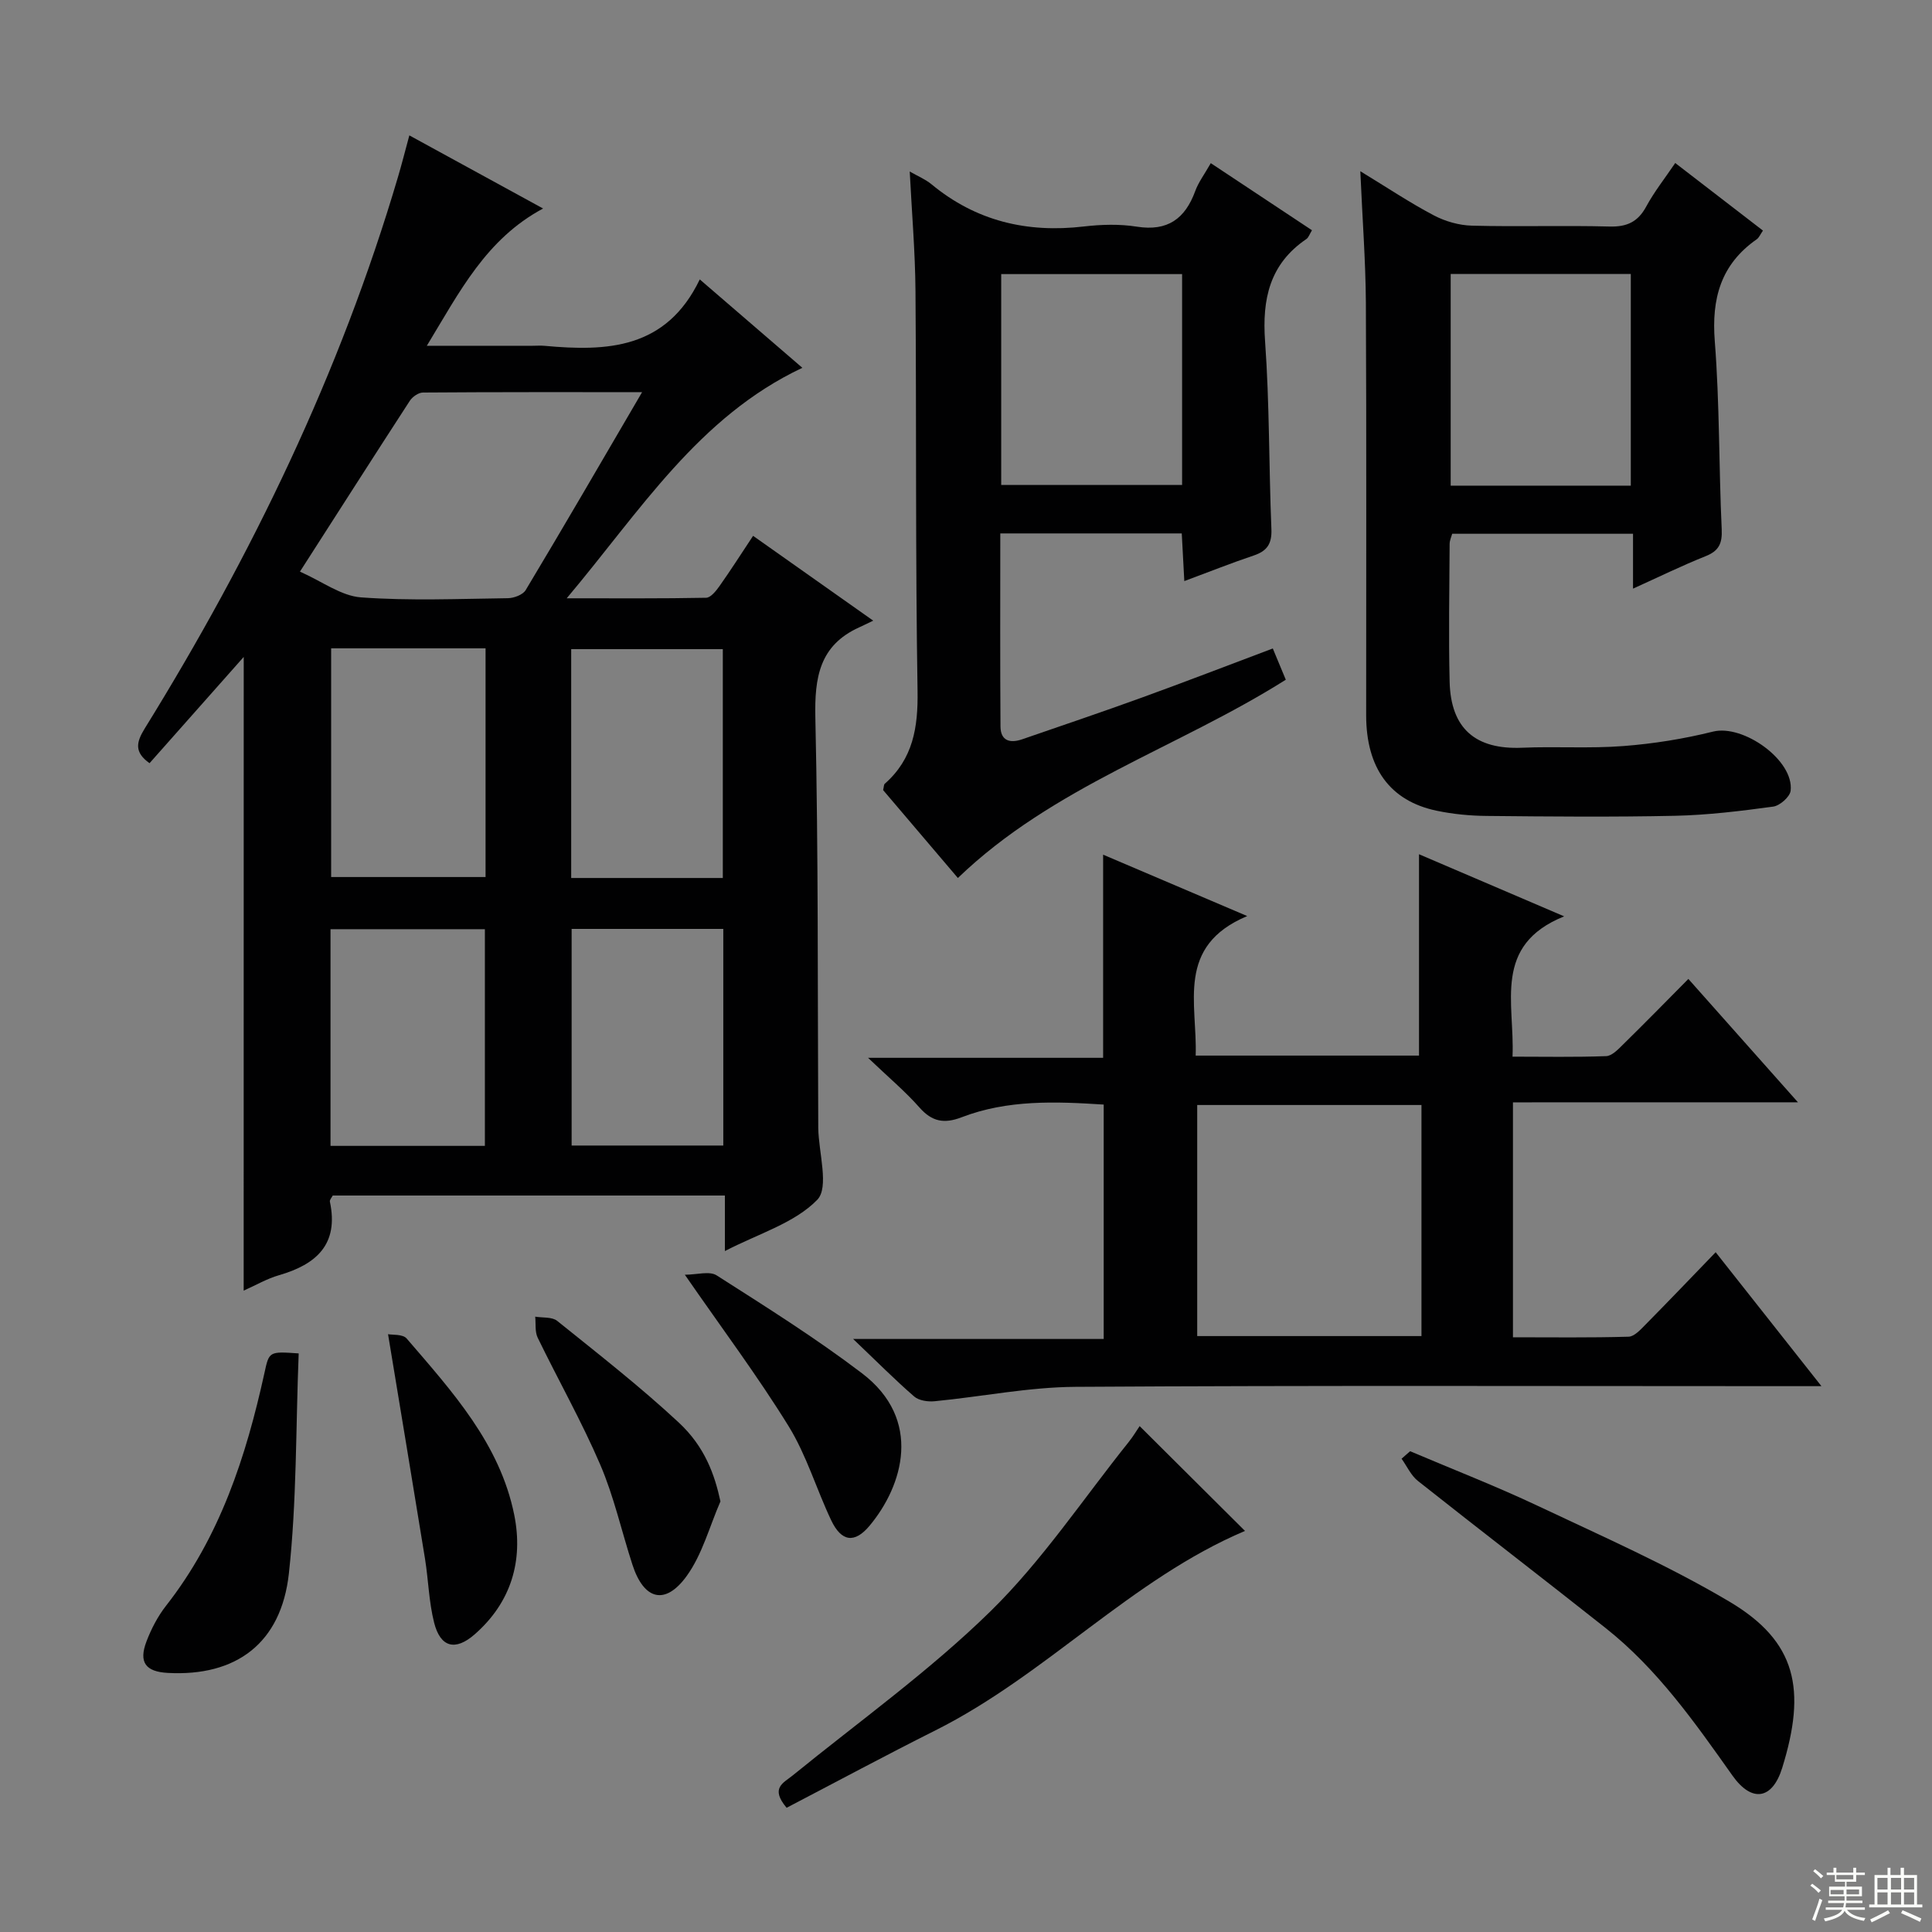 <svg enable-background="new 0 0 400 400" viewBox="0 0 400 400" xmlns="http://www.w3.org/2000/svg"><rect x="0" y="0" width="400" height="400" fill="#808080" stroke="none"/><g fill="#010102"><path d="m50.46 136.01c-6.74 7.61-13.12 14.81-19.5 22-3.18-2.26-2.77-4.31-1.01-7.16 22.21-35.9 40.48-73.64 52.46-114.25.75-2.53 1.4-5.1 2.34-8.57 9.34 5.11 18.37 10.05 27.69 15.14-11.81 6.33-17.24 17.17-24.07 28.42h21.89c.83 0 1.67-.07 2.5.01 12.89 1.18 25.16.72 32.12-13.75 7.72 6.65 14.56 12.55 21.24 18.3-21.56 10.18-33.52 29.59-48.79 47.72 10.48 0 19.68.07 28.87-.11.96-.02 2.07-1.44 2.78-2.44 2.29-3.24 4.43-6.59 6.94-10.38 8.09 5.71 15.88 11.21 24.87 17.56-1.42.68-2.16 1.05-2.91 1.39-8.23 3.73-9.25 10.37-9.07 18.7.63 28.14.46 56.29.6 84.44v.5c.08 5.11 2.3 12.3-.21 14.88-4.7 4.83-12.14 6.99-19.12 10.61 0-4.31 0-7.73 0-11.5-27.3 0-54.2 0-81.19 0-.2.41-.67.9-.59 1.27 1.88 8.83-2.79 12.99-10.54 15.23-2.48.71-4.77 2.06-7.31 3.19.01-43.79.01-87.13.01-131.2zm82.48-54.82c-15.91 0-30.66-.03-45.39.08-.92.01-2.16.88-2.7 1.71-7.47 11.5-14.85 23.07-22.75 35.37 4.6 2.03 8.52 5.03 12.64 5.33 10.09.74 20.28.3 30.42.17 1.26-.02 3.1-.71 3.68-1.68 7.93-13.22 15.67-26.55 24.1-40.98zm-64.38 53.04v47.35h31.97c0-15.99 0-31.56 0-47.35-10.73 0-21.16 0-31.97 0zm81.09 47.55c0-16.1 0-31.81 0-47.38-10.73 0-21.11 0-31.39 0v47.38zm-81.22 55.46h31.96c0-15.21 0-30.07 0-44.86-10.87 0-21.29 0-31.96 0zm49.92-44.92v44.85h31.4c0-15.14 0-29.87 0-44.85-10.49 0-20.73 0-31.4 0z"/><path d="m313.24 228.23v48.64c8.09 0 16.02.11 23.94-.12 1.2-.03 2.5-1.49 3.52-2.52 4.79-4.85 9.49-9.77 14.51-14.97 7.36 9.32 14.24 18.03 21.9 27.73-2.61 0-4.31 0-6.01 0-49.48 0-98.96-.17-148.44.14-9.72.06-19.42 2.04-29.15 2.98-1.39.14-3.26-.13-4.24-.98-4.01-3.48-7.76-7.26-12.64-11.91h51.88c0-16.4 0-32.28 0-48.53-9.94-.64-19.88-1.04-29.42 2.63-3.62 1.39-6.13.92-8.73-2.03-2.92-3.31-6.34-6.18-10.64-10.28h48.67c0-14.16 0-27.84 0-42.06 9.47 4.04 19 8.09 29.83 12.71-14.85 6.25-10.29 18.1-10.67 28.89h46.24c0-13.83 0-27.53 0-41.69 9.4 4.02 19.04 8.15 30.05 12.86-14.87 6.01-10.2 17.92-10.69 29.05 6.56 0 12.99.13 19.4-.11 1.21-.05 2.51-1.44 3.53-2.45 4.4-4.31 8.71-8.72 13.48-13.53 7.36 8.29 14.57 16.39 22.69 25.54-20.35.01-39.49.01-59.01.01zm-18.94.55c-15.89 0-31.13 0-46.43 0v47.84h46.43c0-16.06 0-31.79 0-47.84z"/><path d="m281.64 35.45c5.6 3.41 10.26 6.53 15.2 9.13 2.37 1.25 5.23 2.07 7.9 2.14 9.49.25 19-.07 28.49.18 3.62.1 5.89-.97 7.61-4.15 1.64-3.03 3.81-5.77 6-9 6.2 4.78 12.07 9.31 18.16 13.99-.56.8-.81 1.47-1.29 1.8-7.44 5.2-9.38 12.27-8.68 21.14 1.01 12.92.83 25.93 1.43 38.89.14 2.97-.59 4.49-3.35 5.59-4.89 1.95-9.63 4.28-15.01 6.71 0-4.14 0-7.58 0-11.36-12.63 0-24.88 0-37.44 0-.16.61-.53 1.36-.53 2.12-.05 9.5-.23 19 0 28.49.23 9.75 5.37 14.1 15.02 13.69 6.99-.3 14.02.19 20.97-.35 6.23-.48 12.48-1.48 18.54-2.99 6.25-1.56 16.82 5.94 16.07 12.25-.15 1.26-2.23 3.09-3.61 3.28-6.74.92-13.53 1.75-20.31 1.9-12.99.28-25.99.16-38.99.03-3.47-.03-7-.37-10.39-1.08-9.66-2.03-14.57-8.84-14.58-19.74-.01-28.49.08-56.98-.06-85.47-.06-8.72-.73-17.46-1.15-27.19zm56 65.1c0-14.92 0-29.32 0-43.82-12.62 0-24.87 0-37.29 0v43.82z"/><path d="m188.35 35.51c1.69.97 3.25 1.61 4.49 2.63 9.23 7.64 19.8 10.13 31.57 8.75 3.61-.42 7.39-.53 10.97.04 6.35 1 9.98-1.63 12.08-7.37.67-1.84 1.91-3.47 3.22-5.78 7.04 4.67 13.89 9.21 20.95 13.89-.49.79-.69 1.5-1.16 1.82-7.6 5.17-9.18 12.41-8.55 21.18.93 12.92.78 25.92 1.31 38.88.12 3.03-.88 4.53-3.66 5.46-4.68 1.57-9.28 3.41-14.37 5.3-.19-3.53-.35-6.58-.53-9.87-12.55 0-24.8 0-37.57 0 0 13.43-.05 26.69.04 39.95.02 3.01 1.97 3.54 4.5 2.67 8.3-2.87 16.62-5.67 24.87-8.67 8.88-3.22 17.7-6.63 27.01-10.13.95 2.28 1.8 4.33 2.69 6.47-22.43 14.15-48.16 22.06-67.89 41.05-5.37-6.32-10.5-12.34-15.48-18.2.17-.7.14-1.14.34-1.31 5.86-5.15 6.91-11.65 6.79-19.21-.45-27.64-.22-55.28-.43-82.92-.07-8.08-.76-16.15-1.19-24.63zm18.94 64.89h37.45c0-14.72 0-29.01 0-43.65-12.59 0-24.99 0-37.45 0z"/><path d="m162.86 374.28c-3.45-4.1-.68-5.12 1.24-6.68 13.78-11.21 28.34-21.63 40.98-34.01 10.7-10.48 19.16-23.25 28.6-35.03.91-1.14 1.66-2.4 2.27-3.3 7.45 7.41 14.74 14.66 21.81 21.7-23.53 9.97-41.13 29.78-64.06 41.28-10.35 5.19-20.56 10.68-30.84 16.04z"/><path d="m291.95 300.46c8.83 3.75 17.79 7.23 26.45 11.32 13.36 6.31 26.97 12.3 39.64 19.81 13.96 8.28 15.98 18.23 10.94 34.45-2.03 6.54-6.28 7.24-10.29 1.58-7.81-11.03-15.55-22.07-26.25-30.54-12.9-10.22-25.97-20.25-38.88-30.47-1.44-1.14-2.27-3.05-3.38-4.6.59-.52 1.18-1.03 1.77-1.55z"/><path d="m61.84 280.21c-.61 15.44-.39 30.6-2.03 45.56-1.59 14.5-10.97 21.35-25.06 20.59-4.6-.25-6.07-2.18-4.43-6.5.99-2.61 2.34-5.21 4.06-7.41 11.16-14.24 16.56-30.87 20.37-48.19.97-4.47.94-4.48 7.09-4.05z"/><path d="m149.16 310.85c-2.27 5.2-3.75 10.97-7 15.46-4.45 6.14-8.85 4.93-11.21-2.32-2.25-6.91-3.82-14.09-6.67-20.73-3.85-8.97-8.69-17.51-12.96-26.31-.6-1.24-.36-2.89-.51-4.35 1.54.26 3.5.02 4.56.88 8.51 6.85 17.15 13.59 25.14 21.02 5.44 5.05 7.46 10.84 8.65 16.35z"/><path d="m141.79 263.92c2.46 0 5.09-.82 6.58.13 10.19 6.5 20.46 12.95 30.07 20.25 12.67 9.62 8.5 23.3 1.61 31.57-3.11 3.73-5.84 3.35-7.96-1.11-3.05-6.42-5.09-13.42-8.78-19.42-6.42-10.4-13.78-20.23-21.52-31.42z"/><path d="m80.34 276.23c.86.18 3.05-.05 3.86.9 9.41 10.95 19.3 21.78 22.27 36.52 1.91 9.5-.65 18.12-8.19 24.72-4.01 3.51-7.1 2.72-8.4-2.42-1.09-4.3-1.18-8.84-1.89-13.25-2.46-15.15-4.98-30.29-7.65-46.47z"/></g><path d="m374.8 390.4.4-.4c.7.5 1.3 1 1.8 1.4l-.5.5c-.5-.6-1.1-1.1-1.7-1.5zm1 7.3-.6-.3c.5-1.4 1.1-2.8 1.5-4.3.2.1.4.2.6.3-.5 1.3-1 2.8-1.5 4.3zm-.4-10.3.4-.4c.4.3 1 .8 1.7 1.4l-.5.5c-.4-.5-1-1-1.6-1.5zm2.5.3h1.7v-1h.6v1h3.5v-1h.6v1h1.8v.5h-1.8v1.4h-2v1h3.2v2h-3.2v.9h3.3v.5h-3.4c0 .3-.1.6-.1.9h4v.5h-3.7c.7.9 1.9 1.5 3.8 1.7-.1.2-.2.4-.3.6-2.1-.4-3.5-1.1-4-2.1-.4 1-1.8 1.7-4 2.2-.1-.2-.2-.4-.3-.6 2.1-.4 3.4-1 3.8-1.8h-3.4v-.5h3.6c.1-.3.1-.6.2-.9h-3.3v-.5h3.4c0-.3 0-.6 0-.9h-3.2v-2h3.3v-1h-2.1v-1.4h-1.7v-.5zm1.1 3.5v1h2.7c0-.3 0-.4 0-.4 0-.1 0-.2 0-.2 0-.1 0-.2 0-.3h-2.7zm1.2-3v.9h3.5v-.9zm4.7 3h-2.6v.6.4h2.6z" fill="#fbfcfa"/><path d="m393.6 386.7h.6v1.5h2.7v6.1h1.1v.6h-11v-.6h1.1v-6.1h2.7v-1.5h.6v1.5h2.1v-1.5zm-2.7 8.8.4.6c-1.2.6-2.5 1.3-3.8 1.9-.1-.2-.2-.4-.3-.6 1.2-.6 2.5-1.2 3.7-1.9zm-2.2-6.7v2.4h2.1v-2.4zm0 3v2.5h2.1v-2.5zm2.8-3v2.4h2.1v-2.4zm0 3v2.5h2.1v-2.5zm6 6.1c-1.4-.7-2.7-1.3-3.9-1.8l.3-.6c1.5.6 2.7 1.2 3.9 1.7zm-1.2-9.1h-2.1v2.4h2.1zm-2.1 3v2.5h2.1v-2.5z" fill="#fbfcfa"/></svg>